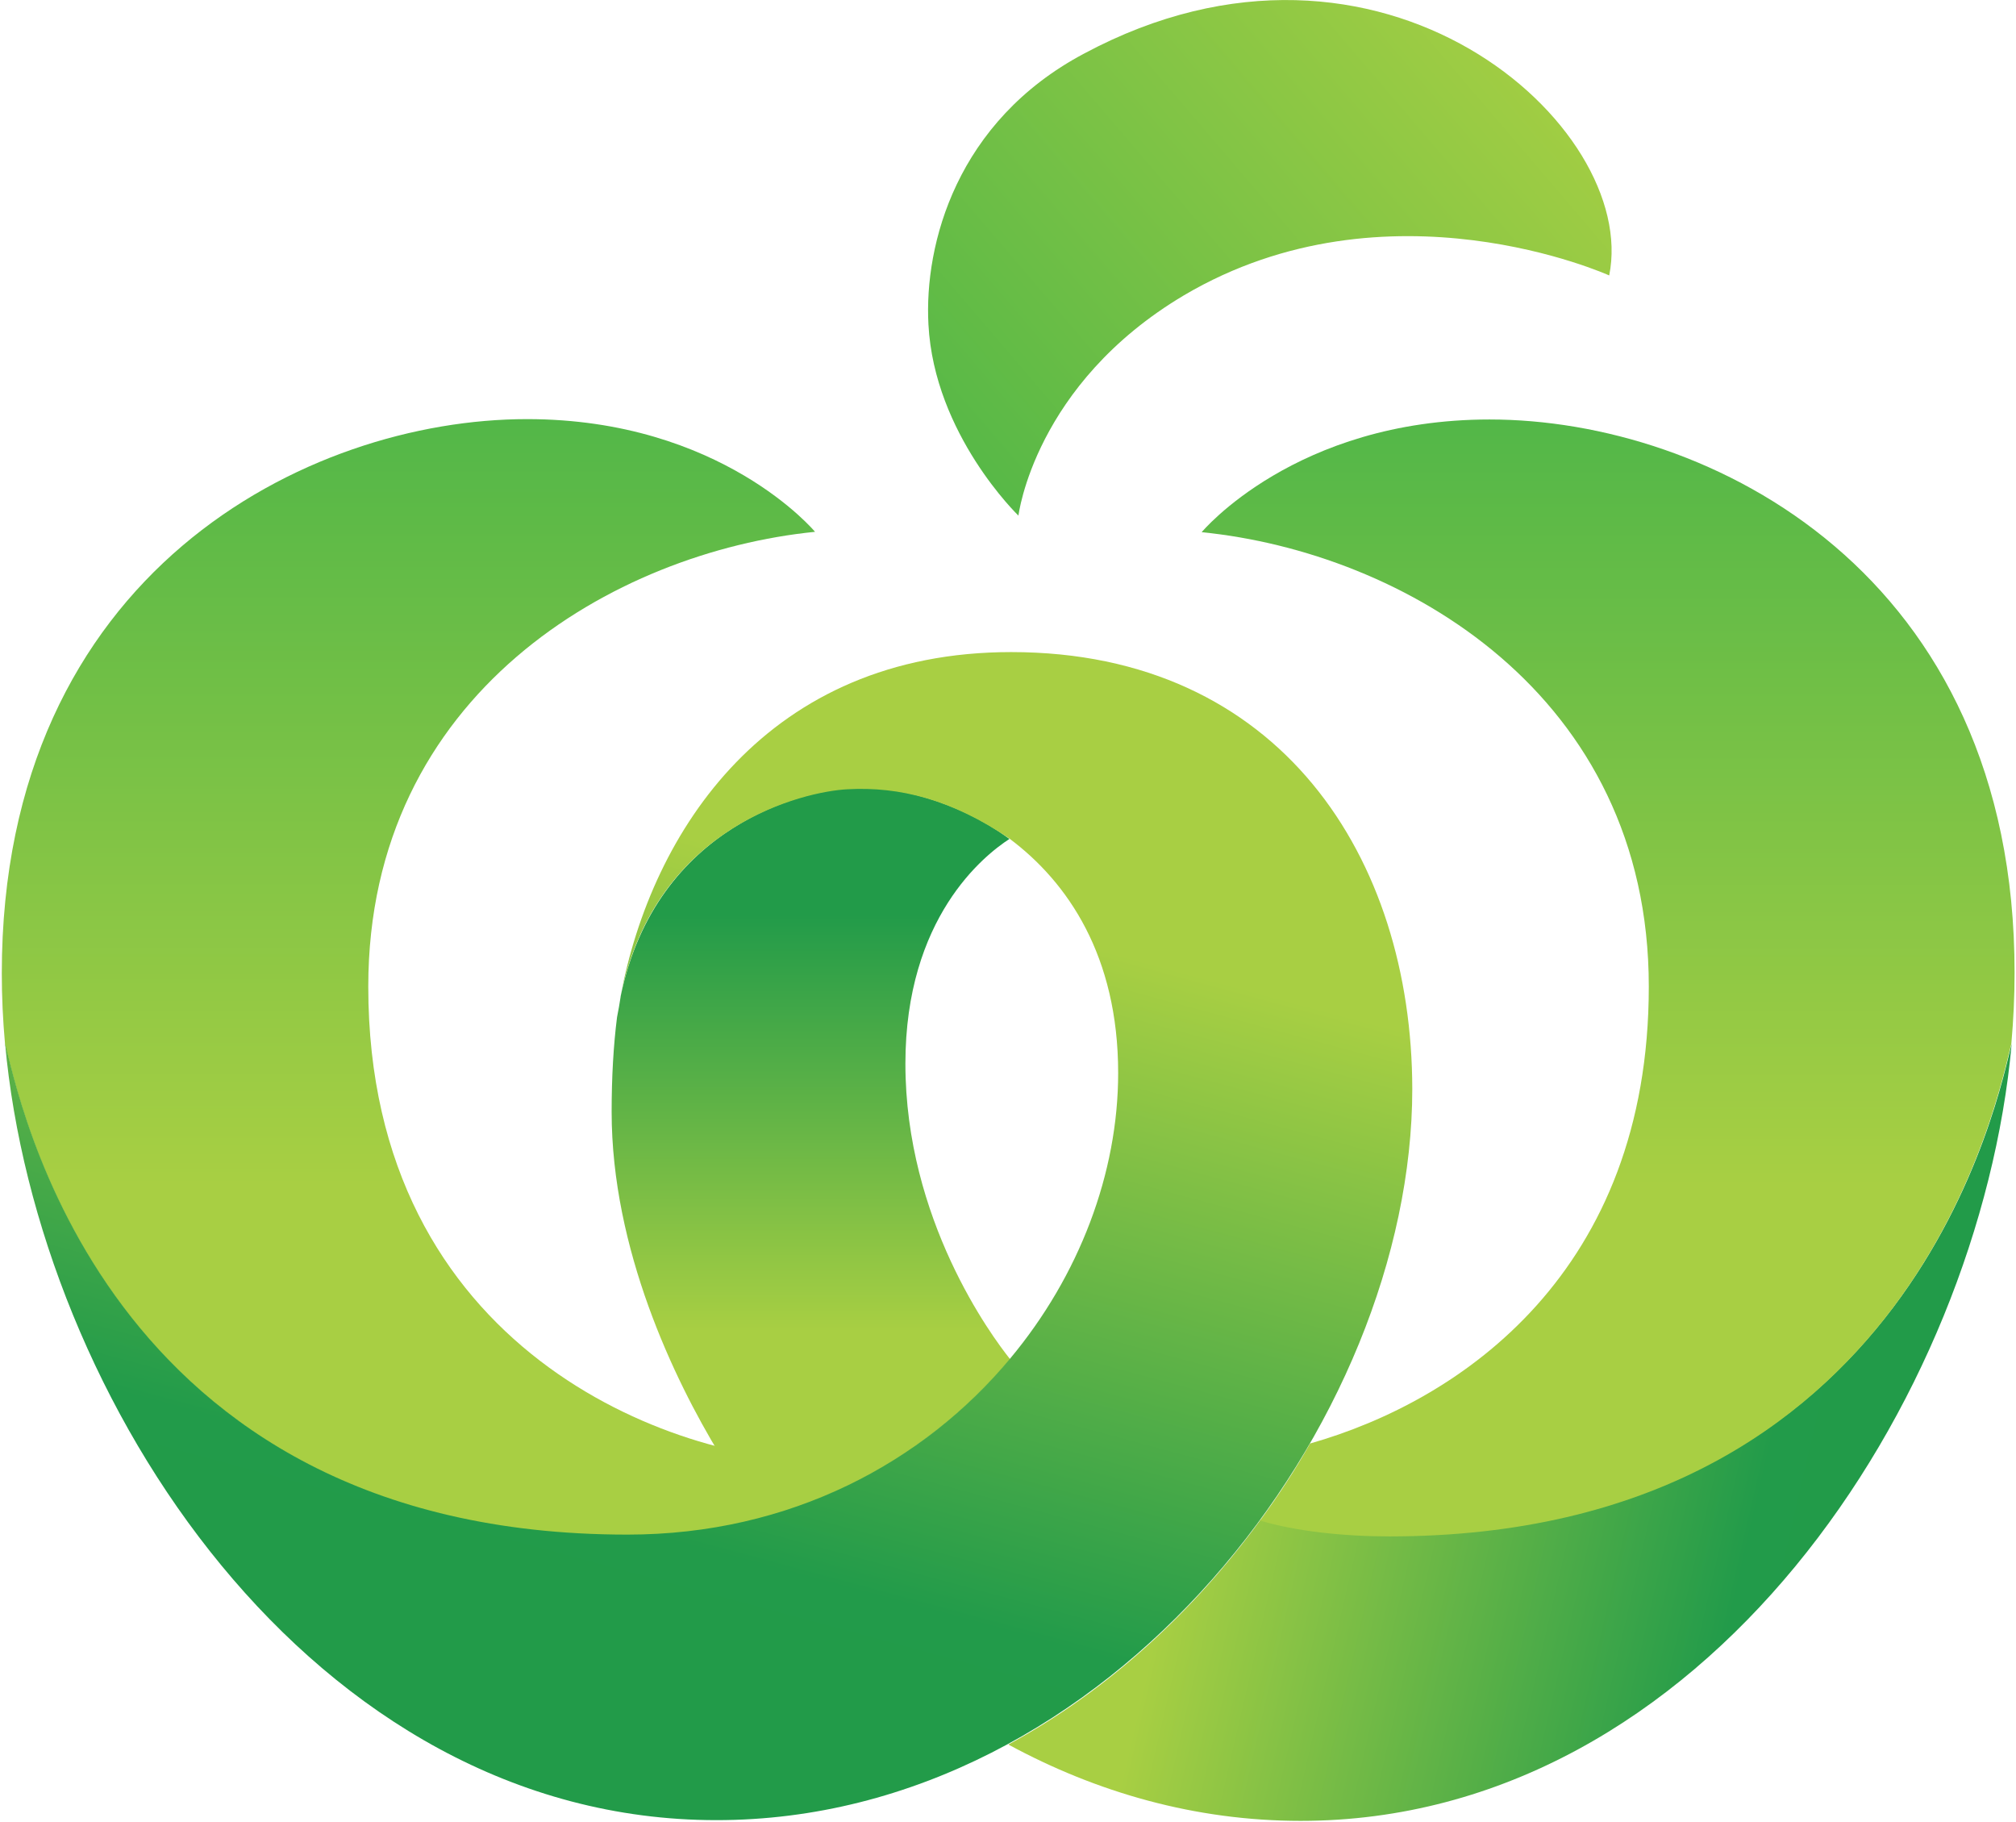 <svg xmlns="http://www.w3.org/2000/svg" viewBox="0 0 560 506" class="flex-grow-0">
  <defs>
    <linearGradient id="IconCountdown31" x1="83.631%" x2="20.409%" y1="54.061%" y2="42.638%">
      <stop offset="0%" stop-color="#229B49"></stop>
      <stop offset="12.09%" stop-color="#229B4A"></stop>
      <stop offset="100%" stop-color="#A8CF43"></stop>
    </linearGradient>
    <linearGradient id="IconCountdown32" x1="50.007%" x2="50.007%" y1="-27.379%" y2="100.943%">
      <stop offset="0%" stop-color="#30AD4A"></stop>
      <stop offset="74.73%" stop-color="#A8CF43"></stop>
      <stop offset="100%" stop-color="#A8CF43"></stop>
    </linearGradient>
    <linearGradient id="IconCountdown33" x1="49.997%" x2="49.997%" y1="-27.351%" y2="100.932%">
      <stop offset="0%" stop-color="#30AD4A"></stop>
      <stop offset="74.73%" stop-color="#A8CF43"></stop>
      <stop offset="100%" stop-color="#A8CF43"></stop>
    </linearGradient>
    <linearGradient id="IconCountdown34" x1="50.017%" x2="50.017%" y1="-.8%" y2="102.736%">
      <stop offset="0%" stop-color="#229B49"></stop>
      <stop offset="18.68%" stop-color="#229B49"></stop>
      <stop offset="78.02%" stop-color="#A8CF43"></stop>
      <stop offset="100%" stop-color="#A8CF43"></stop>
    </linearGradient>
    <linearGradient id="IconCountdown35" x1="37.939%" x2="75.368%" y1="80.097%" y2="-37.076%">
      <stop offset="0%" stop-color="#229B49"></stop>
      <stop offset="5.495%" stop-color="#229B4A"></stop>
      <stop offset="52.2%" stop-color="#A8CF43"></stop>
      <stop offset="100%" stop-color="#A8CF43"></stop>
    </linearGradient>
    <linearGradient id="IconCountdown36" x1="-.929%" x2="88.117%" y1="84.979%" y2="18.69%">
      <stop offset="0%" stop-color="#56B847"></stop>
      <stop offset="100%" stop-color="#A8CF43"></stop>
    </linearGradient>
  </defs>
  <g fill="none" fill-rule="nonzero">
    <path fill="url(#IconCountdown31)"
      d="M385.9 426.4c-12.6 0-24.6-1.5-35.7-4.4-18.5 25.4-42.4 47.5-70.1 62.5 24.5 13.3 51.9 21.2 81.2 21.2 112.1 0 188.5-116.6 197.5-215.8-3.5 13.1-26.6 136.5-172.9 136.5"></path>
    <path fill="url(#IconCountdown32)"
      d="M413.8 116.5c-54 0-80 31.3-80 31.3C389.6 153.4 458 192.7 458 274c0 79-51.8 114.9-94.1 126.9-4.1 7.3-8.9 14.6-13.9 21.4 10 3 23.4 4.4 35.9 4.4 146.2 0 169.3-123.7 172.8-136.8.6-6.7.9-13.2.9-19.7.1-111.1-84.8-153.7-145.8-153.7"></path>
    <path fill="url(#IconCountdown33)"
      d="M174.4 426.4c31.1 0 58.2-9.5 79.9-24.7-7.5 2.3-16.6 4.1-25.8 4.1-41.2 0-126.2-30.5-126.2-131.8 0-81.4 68.4-120.7 124.1-126.3 0 0-26-31.3-80-31.3C85.5 116.4.5 159 .5 270.3c0 6.5.3 13 .9 19.7 3.6 13.1 26.3 136.4 173 136.4"></path>
    <path fill="url(#IconCountdown34)"
      d="M229.5 407.9c9.2 0 17.4-1.4 24.7-6.2 10-7 18.8-15.1 26.4-24.2-5.2-6.5-29.1-38.8-29.1-82.1 0-40.5 21.8-57.8 28.9-62.4-14.9-11-31.7-14.3-41.2-14.3-15.4 0-56.9 10.5-66.8 58v.1c-.3 1.9-.6 3.8-1 5.7-1 7.9-1.5 16.7-1.5 26.3 0 38.1 17.3 74.2 30 95.1 10.9 2.7 21.2 4 29.6 4"></path>
    <path fill="url(#IconCountdown35)"
      d="M280.9 181.1c-67.7 0-99.9 49.8-108.5 95.5 9.8-47.5 51.2-56.8 63-57.4 14.6-.8 29 2.9 45 13.7 16.2 12.1 30.2 32.6 30.2 65.1 0 27.8-10.8 56.3-30 79.3-24 28.8-61 48.9-106.3 48.9C27.7 426.2 5 302.9 1.4 289.7c9 99.1 85.4 215.8 197.6 215.8 109.5 0 193.3-110.6 193.3-203.1-.1-64-36.6-121.3-111.4-121.3"></path>
    <path fill="url(#IconCountdown36)"
      d="M282.9 143.2s-23.4-22.5-25-53.1c-1.2-22.3 7.8-56.4 43.2-75.2C383.6-29.3 455.4 35 447 76.5c0 0-61.5-27.9-118.1 5.5-41.6 24.7-46 61.2-46 61.2"></path>
  </g>
</svg>